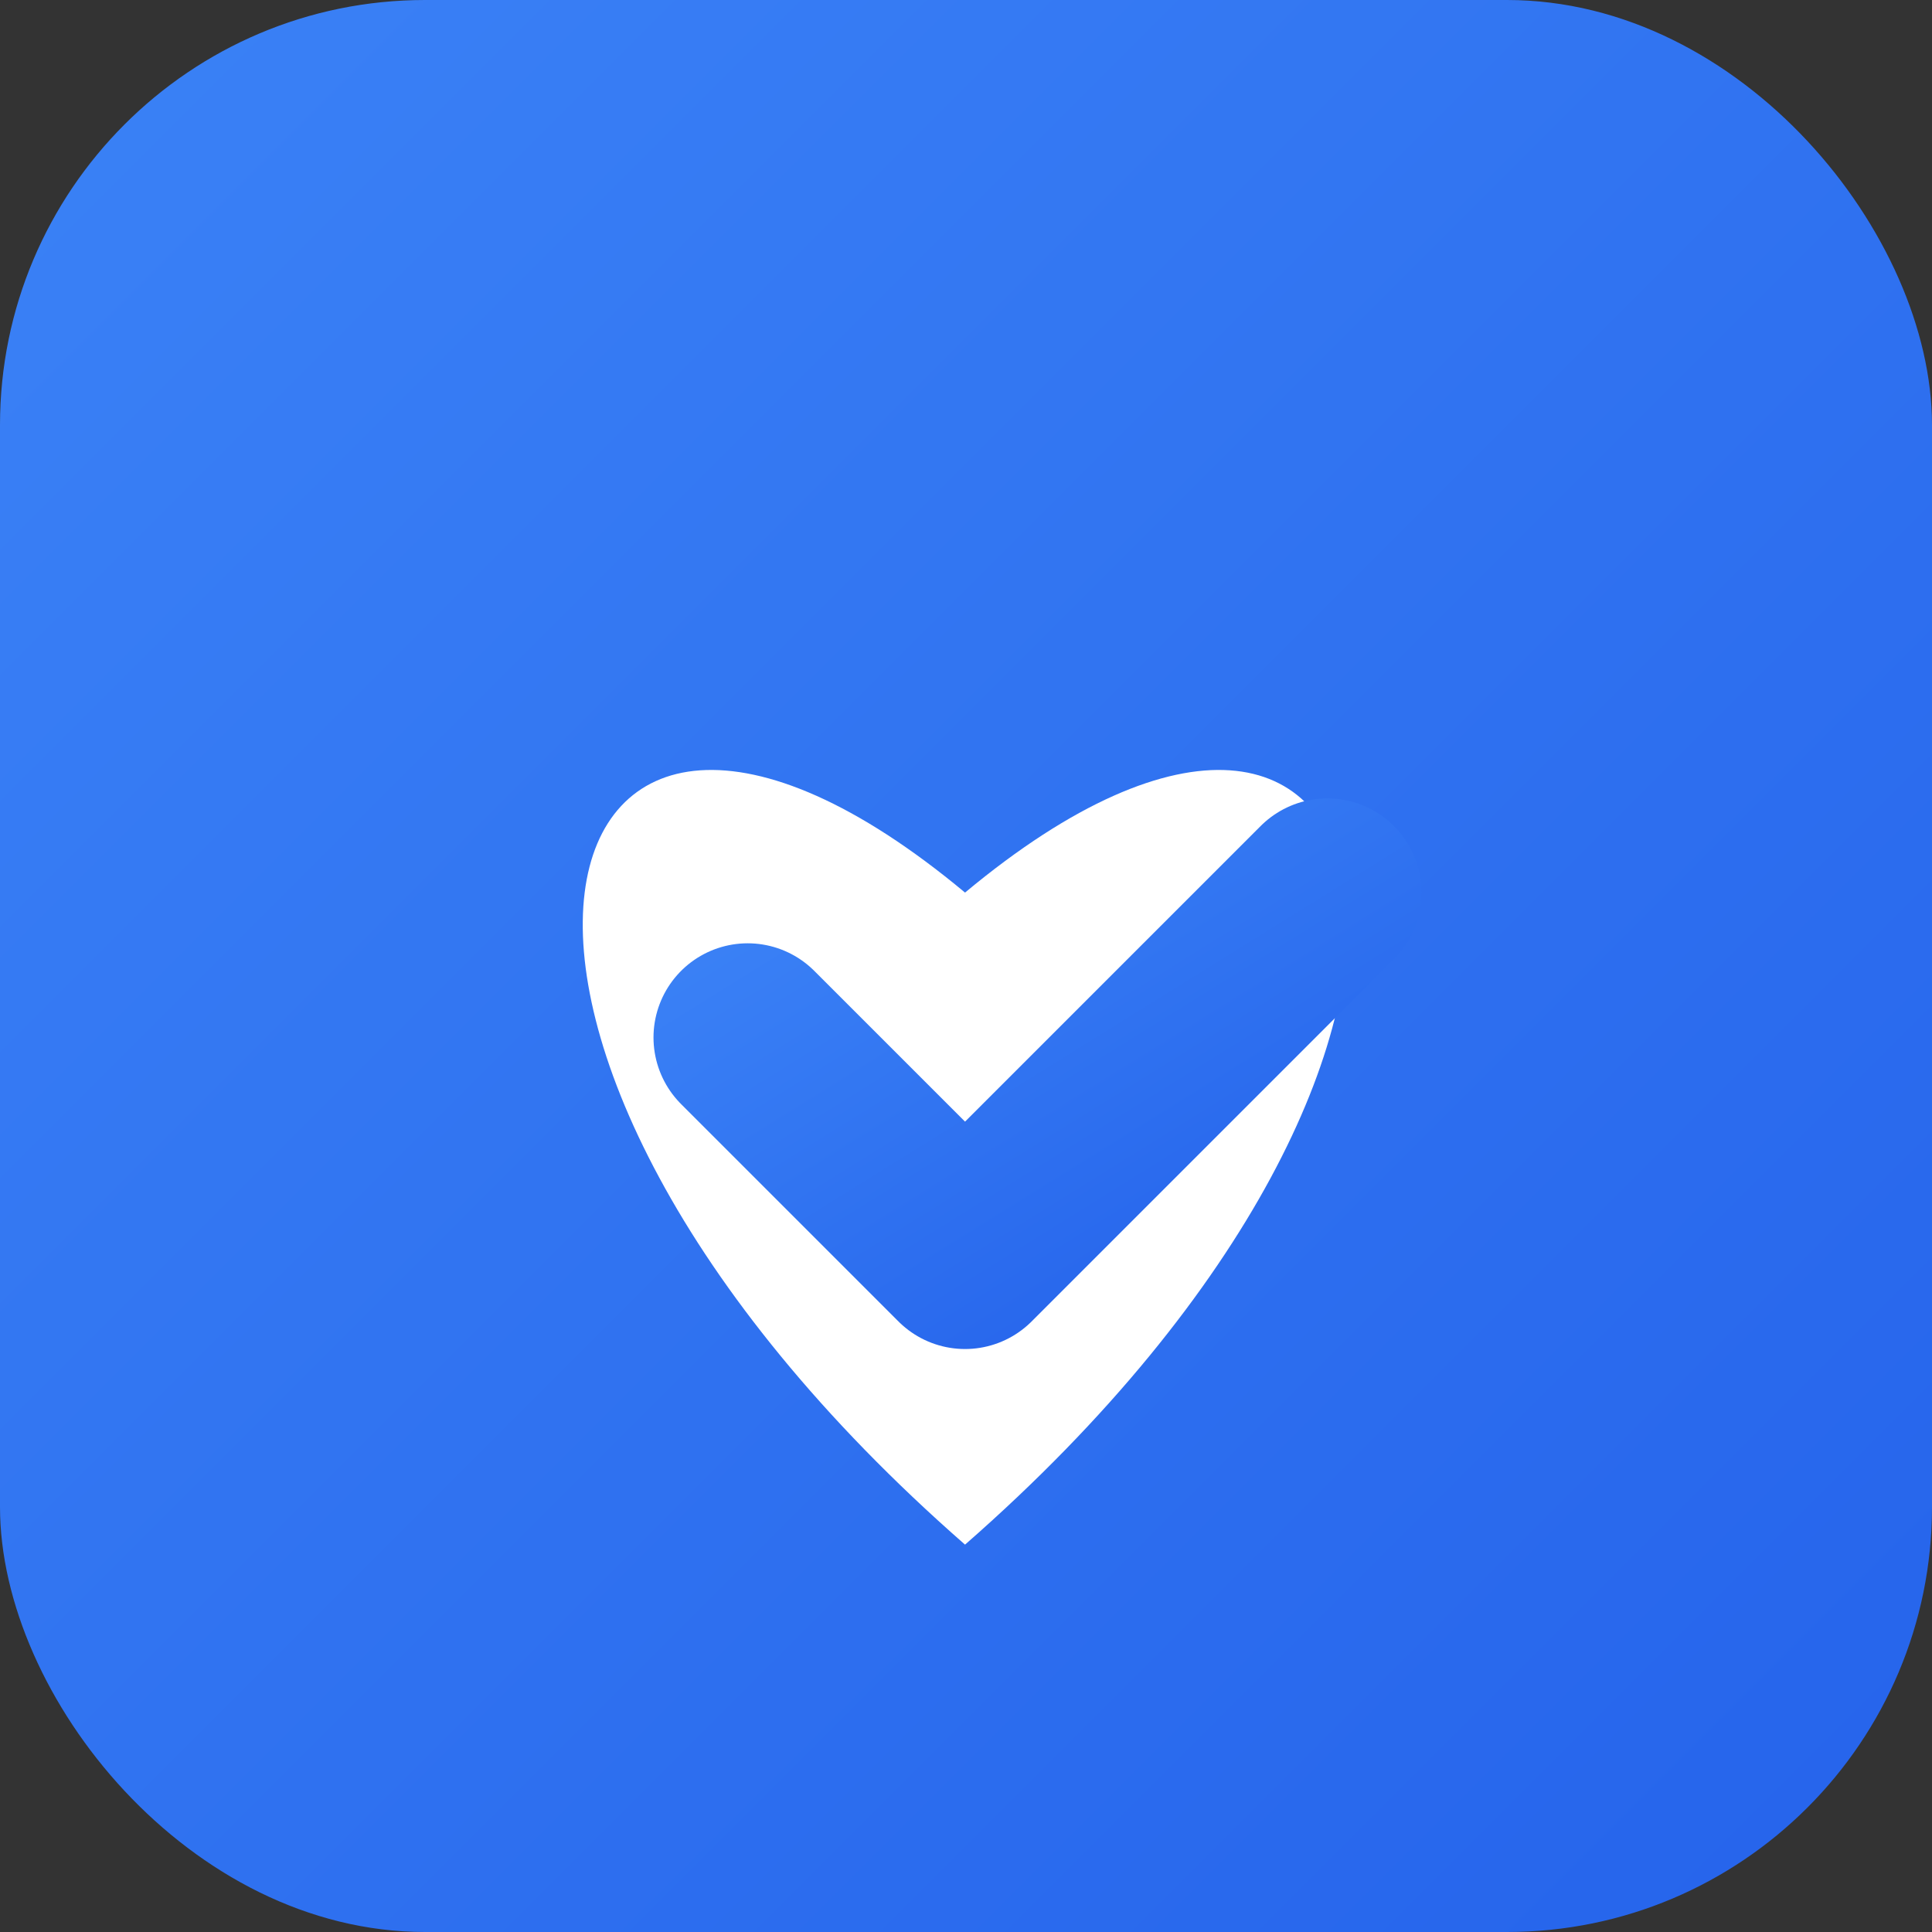 <svg width="256" height="256" viewBox="0 0 100 100" xmlns="http://www.w3.org/2000/svg" role="img" aria-label="Family Goals Tracker App Icon: A white heart with a checkmark inside, on a blue gradient background.">
  <rect x="0" y="0" width="100" height="100" fill="#333333" stroke="none"/>
  <defs>
    <linearGradient id="bg-gradient" x1="0%" y1="0%" x2="100%" y2="100%">
      <stop offset="0%" style="stop-color:#3b82f6;" />
      <stop offset="100%" style="stop-color:#2563eb;" />
    </linearGradient>
  </defs>

  <!-- Background -->
  <rect width="100" height="100" rx="22" fill="url(#bg-gradient)" />

  <!-- Foreground Icons (Grouped for scaling and centering) -->
  <g transform="scale(0.75) translate(16.6, 16.6)">
    <!-- Heart Symbol -->
    <path d="M50 90 C 10 55, 20 20, 50 45 C 80 20, 90 55, 50 90 Z" fill="white"/>

    <!-- Checkmark Symbol -->
    <path d="M35 55 L50 70 L75 45" fill="none" stroke="url(#bg-gradient)" stroke-width="13" stroke-linecap="round" stroke-linejoin="round"/>
  </g>
</svg>
